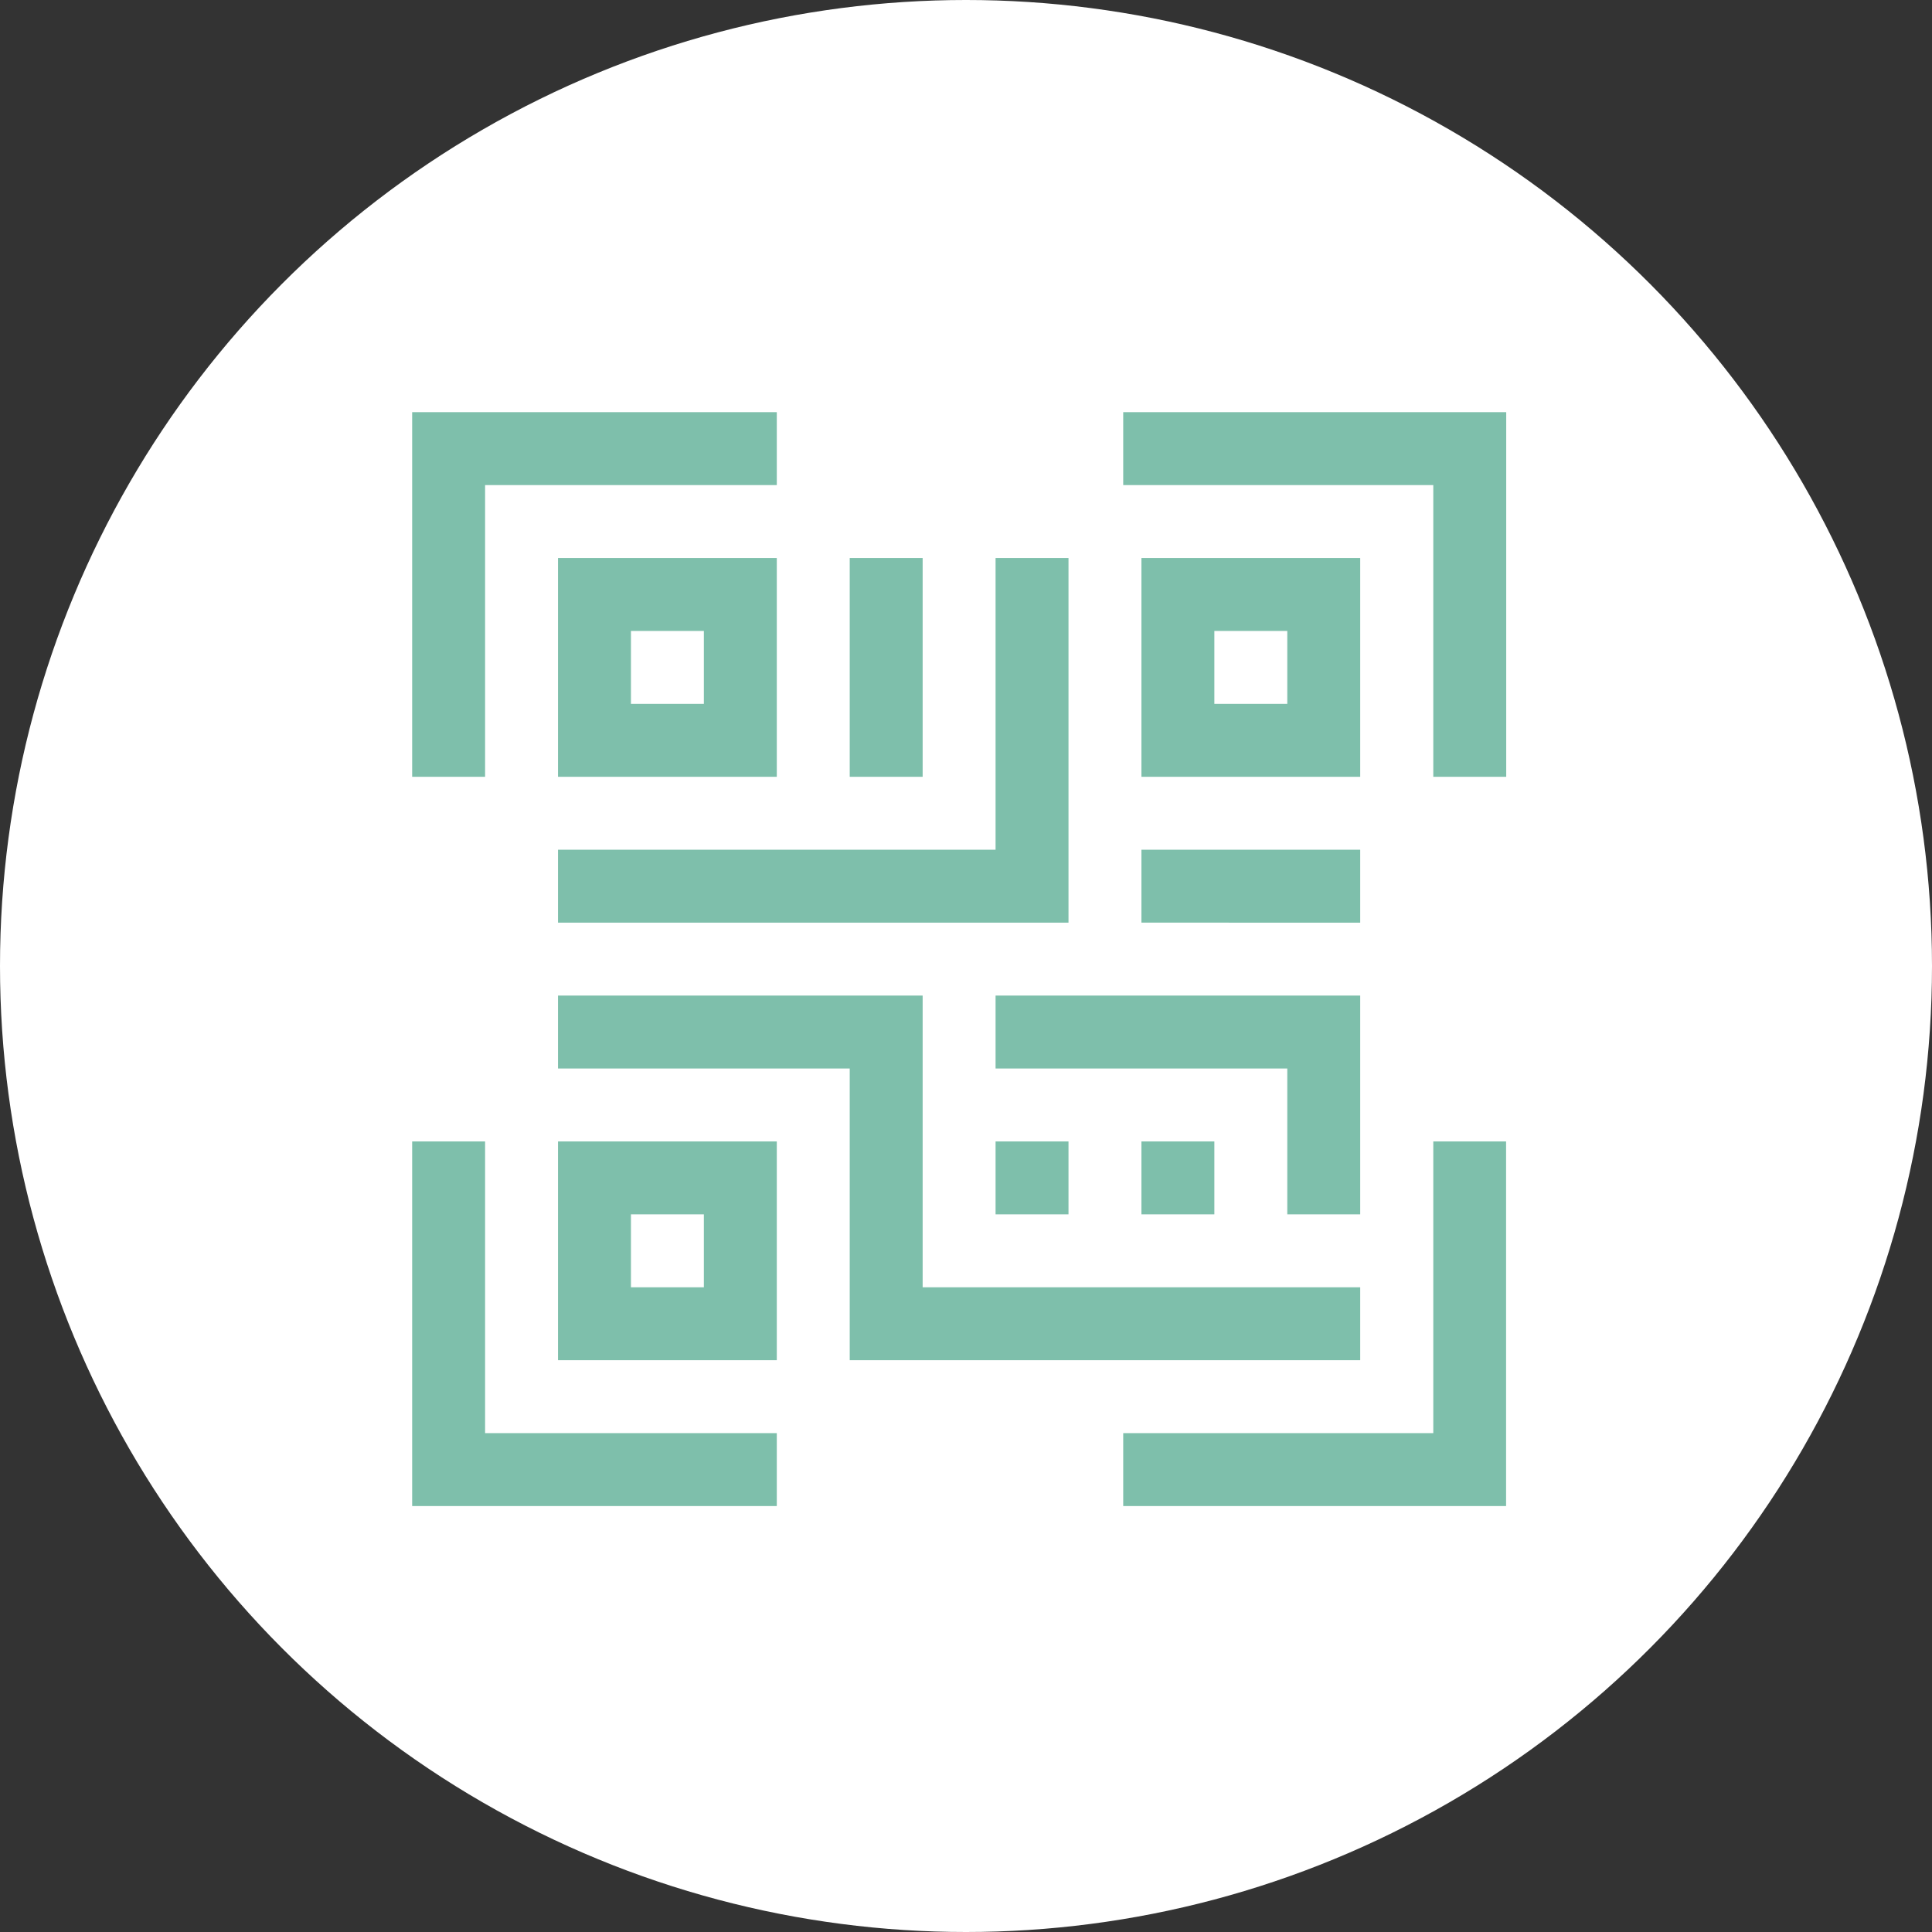 <svg xmlns="http://www.w3.org/2000/svg" width="75" height="75" viewBox="0 0 75 75">
  <rect x="0" y="0" width="75" height="75" fill="#333333" stroke="none"/>
  <g id="Group_2883" data-name="Group 2883" transform="translate(-1546 -4644)">
    <circle id="Ellipse_375" data-name="Ellipse 375" cx="37.5" cy="37.5" r="37.5" transform="translate(1546 4644)" fill="#fff"/>
    <g id="qr-code" transform="translate(1560.875 4658.875)">
      <path id="Path_2488" data-name="Path 2488" d="M3.956,3.956H15.28V1.125H1.125V15.28H3.956Z" fill="#7ebfab"/>
      <path id="Path_2489" data-name="Path 2489" d="M14.118,14.118V5.625H5.625v8.493ZM8.456,8.456h2.831v2.831H8.456Z" transform="translate(1.162 1.162)" fill="#7ebfab"/>
      <path id="Path_2490" data-name="Path 2490" d="M23.063,3.956H35.1V15.28h2.831V1.125H23.063Z" transform="translate(5.665)" fill="#7ebfab"/>
      <path id="Path_2491" data-name="Path 2491" d="M32.118,14.118V5.625H23.625v8.493ZM26.456,8.456h2.831v2.831H26.456Z" transform="translate(5.81 1.162)" fill="#7ebfab"/>
      <path id="Path_2492" data-name="Path 2492" d="M15.28,34.949H3.956V23.625H1.125V37.78H15.28Z" transform="translate(0 5.81)" fill="#7ebfab"/>
      <path id="Path_2493" data-name="Path 2493" d="M14.118,23.625H5.625v8.493h8.493Zm-2.831,5.662H8.456V26.456h2.831Z" transform="translate(1.162 5.81)" fill="#7ebfab"/>
      <path id="Path_2494" data-name="Path 2494" d="M35.094,34.949H23.063V37.78H37.926V23.625H35.1V34.949Z" transform="translate(5.665 5.81)" fill="#7ebfab"/>
      <path id="Path_2495" data-name="Path 2495" d="M19.125,21.956H30.449v5.662H33.28V19.125H19.125Z" transform="translate(4.648 4.648)" fill="#7ebfab"/>
      <path id="Path_2496" data-name="Path 2496" d="M36.766,33.28V30.449H19.78V19.125H5.625v2.831H16.949V33.28Z" transform="translate(1.162 4.648)" fill="#7ebfab"/>
      <path id="Path_2497" data-name="Path 2497" d="M14.625,5.625h2.831v8.493H14.625Z" transform="translate(3.486 1.162)" fill="#7ebfab"/>
      <path id="Path_2498" data-name="Path 2498" d="M5.625,19.78H25.442V5.625H22.611V16.949H5.625Z" transform="translate(1.162 1.162)" fill="#7ebfab"/>
      <path id="Path_2499" data-name="Path 2499" d="M23.625,14.625h8.493v2.831H23.625Z" transform="translate(5.81 3.486)" fill="#7ebfab"/>
      <path id="Path_2500" data-name="Path 2500" d="M23.625,23.625h2.831v2.831H23.625Z" transform="translate(5.81 5.81)" fill="#7ebfab"/>
      <path id="Path_2501" data-name="Path 2501" d="M19.125,23.625h2.831v2.831H19.125Z" transform="translate(4.648 5.81)" fill="#7ebfab"/>
    </g>
  </g>
</svg>
